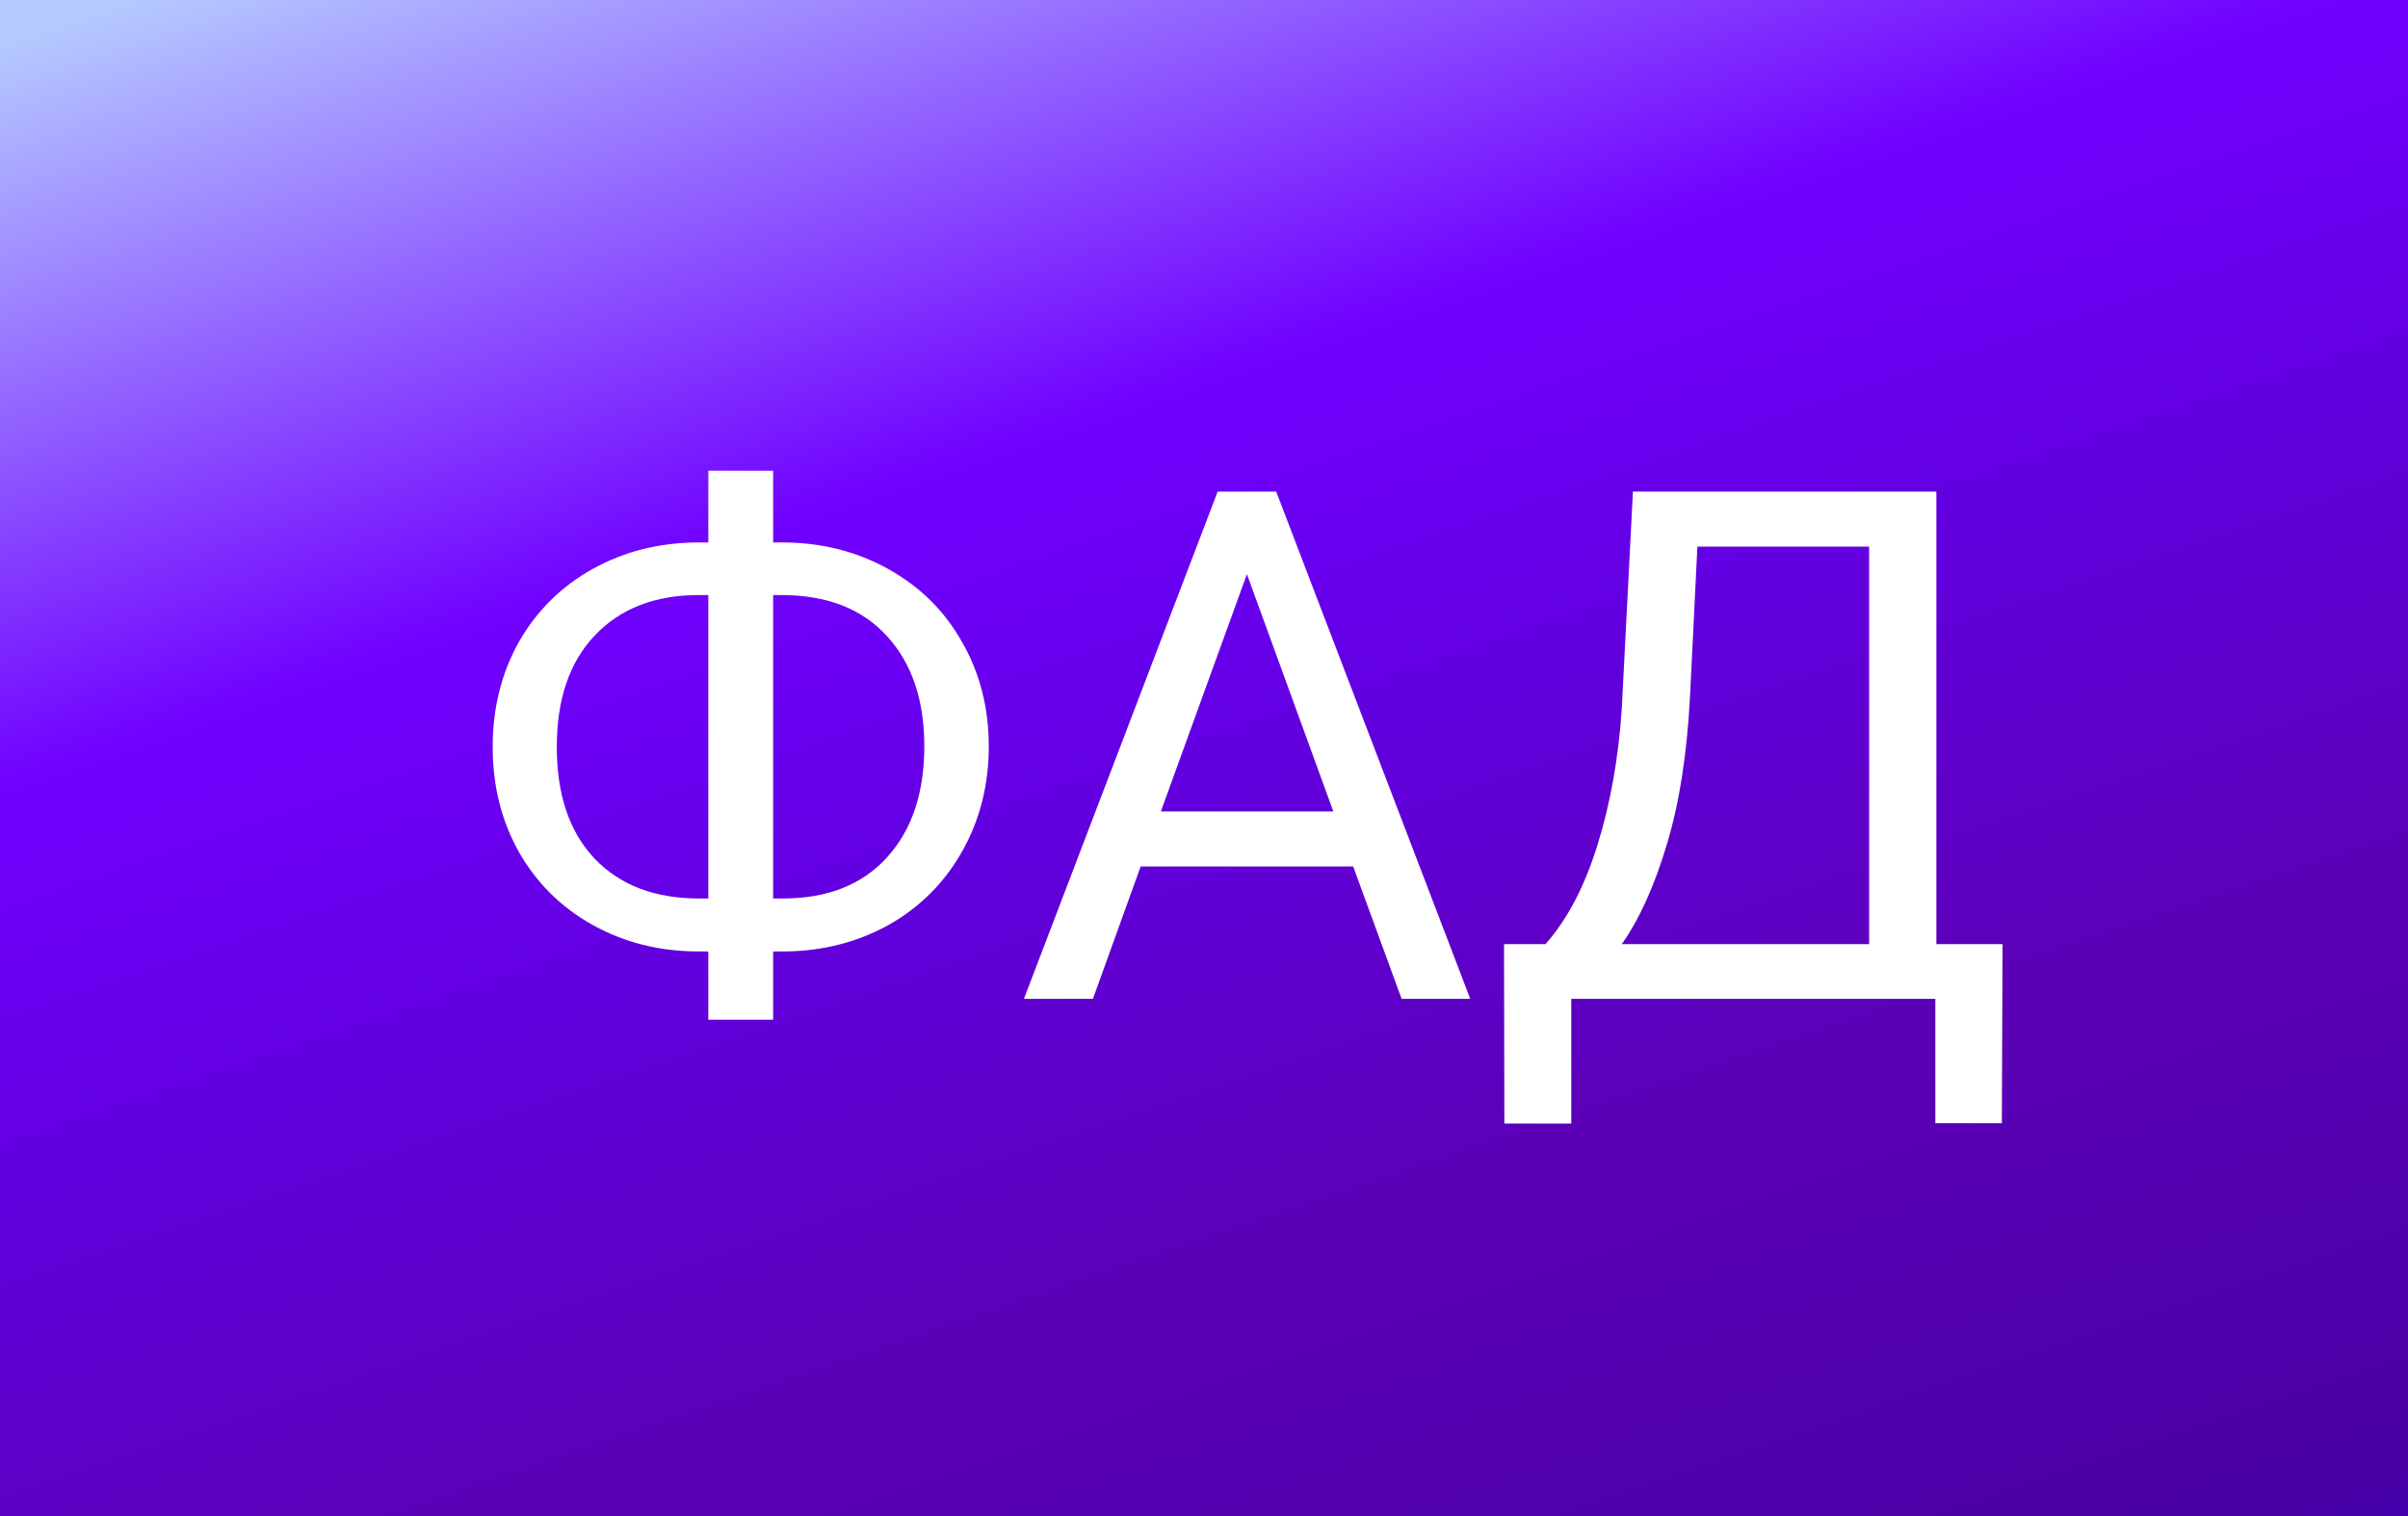 <svg width="135" height="85" viewBox="0 0 135 85" fill="none" xmlns="http://www.w3.org/2000/svg">
<g filter="url(#filter0_ii)">
<path d="M135 0H0V85H135V0Z" fill="url(#paint0_linear)"/>
</g>
<path d="M43.344 30.414H43.949C46.098 30.427 48.057 30.928 49.828 31.918C51.599 32.908 52.973 34.275 53.949 36.02C54.939 37.751 55.434 39.691 55.434 41.84C55.434 44.001 54.939 45.961 53.949 47.719C52.96 49.477 51.592 50.85 49.848 51.84C48.103 52.816 46.163 53.318 44.027 53.344H43.344V57.172H39.711V53.344H39.164C36.99 53.344 35.01 52.849 33.227 51.859C31.456 50.87 30.076 49.503 29.086 47.758C28.109 46.013 27.621 44.053 27.621 41.879C27.621 39.704 28.109 37.745 29.086 36C30.076 34.255 31.456 32.888 33.227 31.898C35.01 30.909 36.99 30.414 39.164 30.414H39.711V26.391H43.344V30.414ZM39.164 33.363C36.716 33.363 34.776 34.118 33.344 35.629C31.924 37.126 31.215 39.21 31.215 41.879C31.215 44.561 31.924 46.651 33.344 48.148C34.763 49.633 36.716 50.375 39.203 50.375H39.711V33.363H39.164ZM43.344 33.363V50.375H43.891C46.378 50.375 48.318 49.613 49.711 48.09C51.117 46.553 51.82 44.47 51.82 41.84C51.82 39.236 51.117 37.172 49.711 35.648C48.318 34.125 46.352 33.363 43.812 33.363H43.344ZM75.863 48.578H63.949L61.273 56H57.406L68.266 27.562H71.547L82.426 56H78.578L75.863 48.578ZM65.082 45.492H74.75L69.906 32.191L65.082 45.492ZM112.23 62.973H108.5V56H88.09V62.992H84.34L84.32 52.934H86.644C87.868 51.553 88.838 49.704 89.555 47.387C90.284 45.056 90.74 42.504 90.922 39.73L91.547 27.562H108.559V52.934H112.27L112.23 62.973ZM90.922 52.934H104.789V30.648H95.16L94.75 39.008C94.581 42.276 94.144 45.062 93.441 47.367C92.751 49.672 91.912 51.527 90.922 52.934Z" fill="white"/>
<defs>
<filter id="filter0_ii" x="-5" y="-10" width="145" height="105" filterUnits="userSpaceOnUse" color-interpolation-filters="sRGB">
<feFlood flood-opacity="0" result="BackgroundImageFix"/>
<feBlend mode="normal" in="SourceGraphic" in2="BackgroundImageFix" result="shape"/>
<feColorMatrix in="SourceAlpha" type="matrix" values="0 0 0 0 0 0 0 0 0 0 0 0 0 0 0 0 0 0 127 0" result="hardAlpha"/>
<feOffset dx="-5" dy="-10"/>
<feGaussianBlur stdDeviation="5"/>
<feComposite in2="hardAlpha" operator="arithmetic" k2="-1" k3="1"/>
<feColorMatrix type="matrix" values="0 0 0 0 0 0 0 0 0 0 0 0 0 0 0 0 0 0 0.15 0"/>
<feBlend mode="normal" in2="shape" result="effect1_innerShadow"/>
<feColorMatrix in="SourceAlpha" type="matrix" values="0 0 0 0 0 0 0 0 0 0 0 0 0 0 0 0 0 0 127 0" result="hardAlpha"/>
<feOffset dx="5" dy="10"/>
<feGaussianBlur stdDeviation="5"/>
<feComposite in2="hardAlpha" operator="arithmetic" k2="-1" k3="1"/>
<feColorMatrix type="matrix" values="0 0 0 0 1 0 0 0 0 1 0 0 0 0 1 0 0 0 0.45 0"/>
<feBlend mode="normal" in2="effect1_innerShadow" result="effect2_innerShadow"/>
</filter>
<linearGradient id="paint0_linear" x1="26.502" y1="-6.61" x2="70.041" y2="121.893" gradientUnits="userSpaceOnUse">
<stop stop-color="#B5CAFF"/>
<stop offset="0.293" stop-color="#7000FF"/>
<stop offset="0.346" stop-color="#6C00F6"/>
<stop offset="0.447" stop-color="#6200DF"/>
<stop offset="0.63" stop-color="#5C00B8"/>
<stop offset="0.876" stop-color="#4800A4"/>
<stop offset="0.928" stop-color="#3C00BB"/>
<stop offset="0.93" stop-color="#2D00AC"/>
<stop offset="0.964" stop-color="#4F00CF"/>
<stop offset="0.994" stop-color="#3D00E9"/>
<stop offset="1" stop-color="#3000F0"/>
</linearGradient>
</defs>
</svg>
